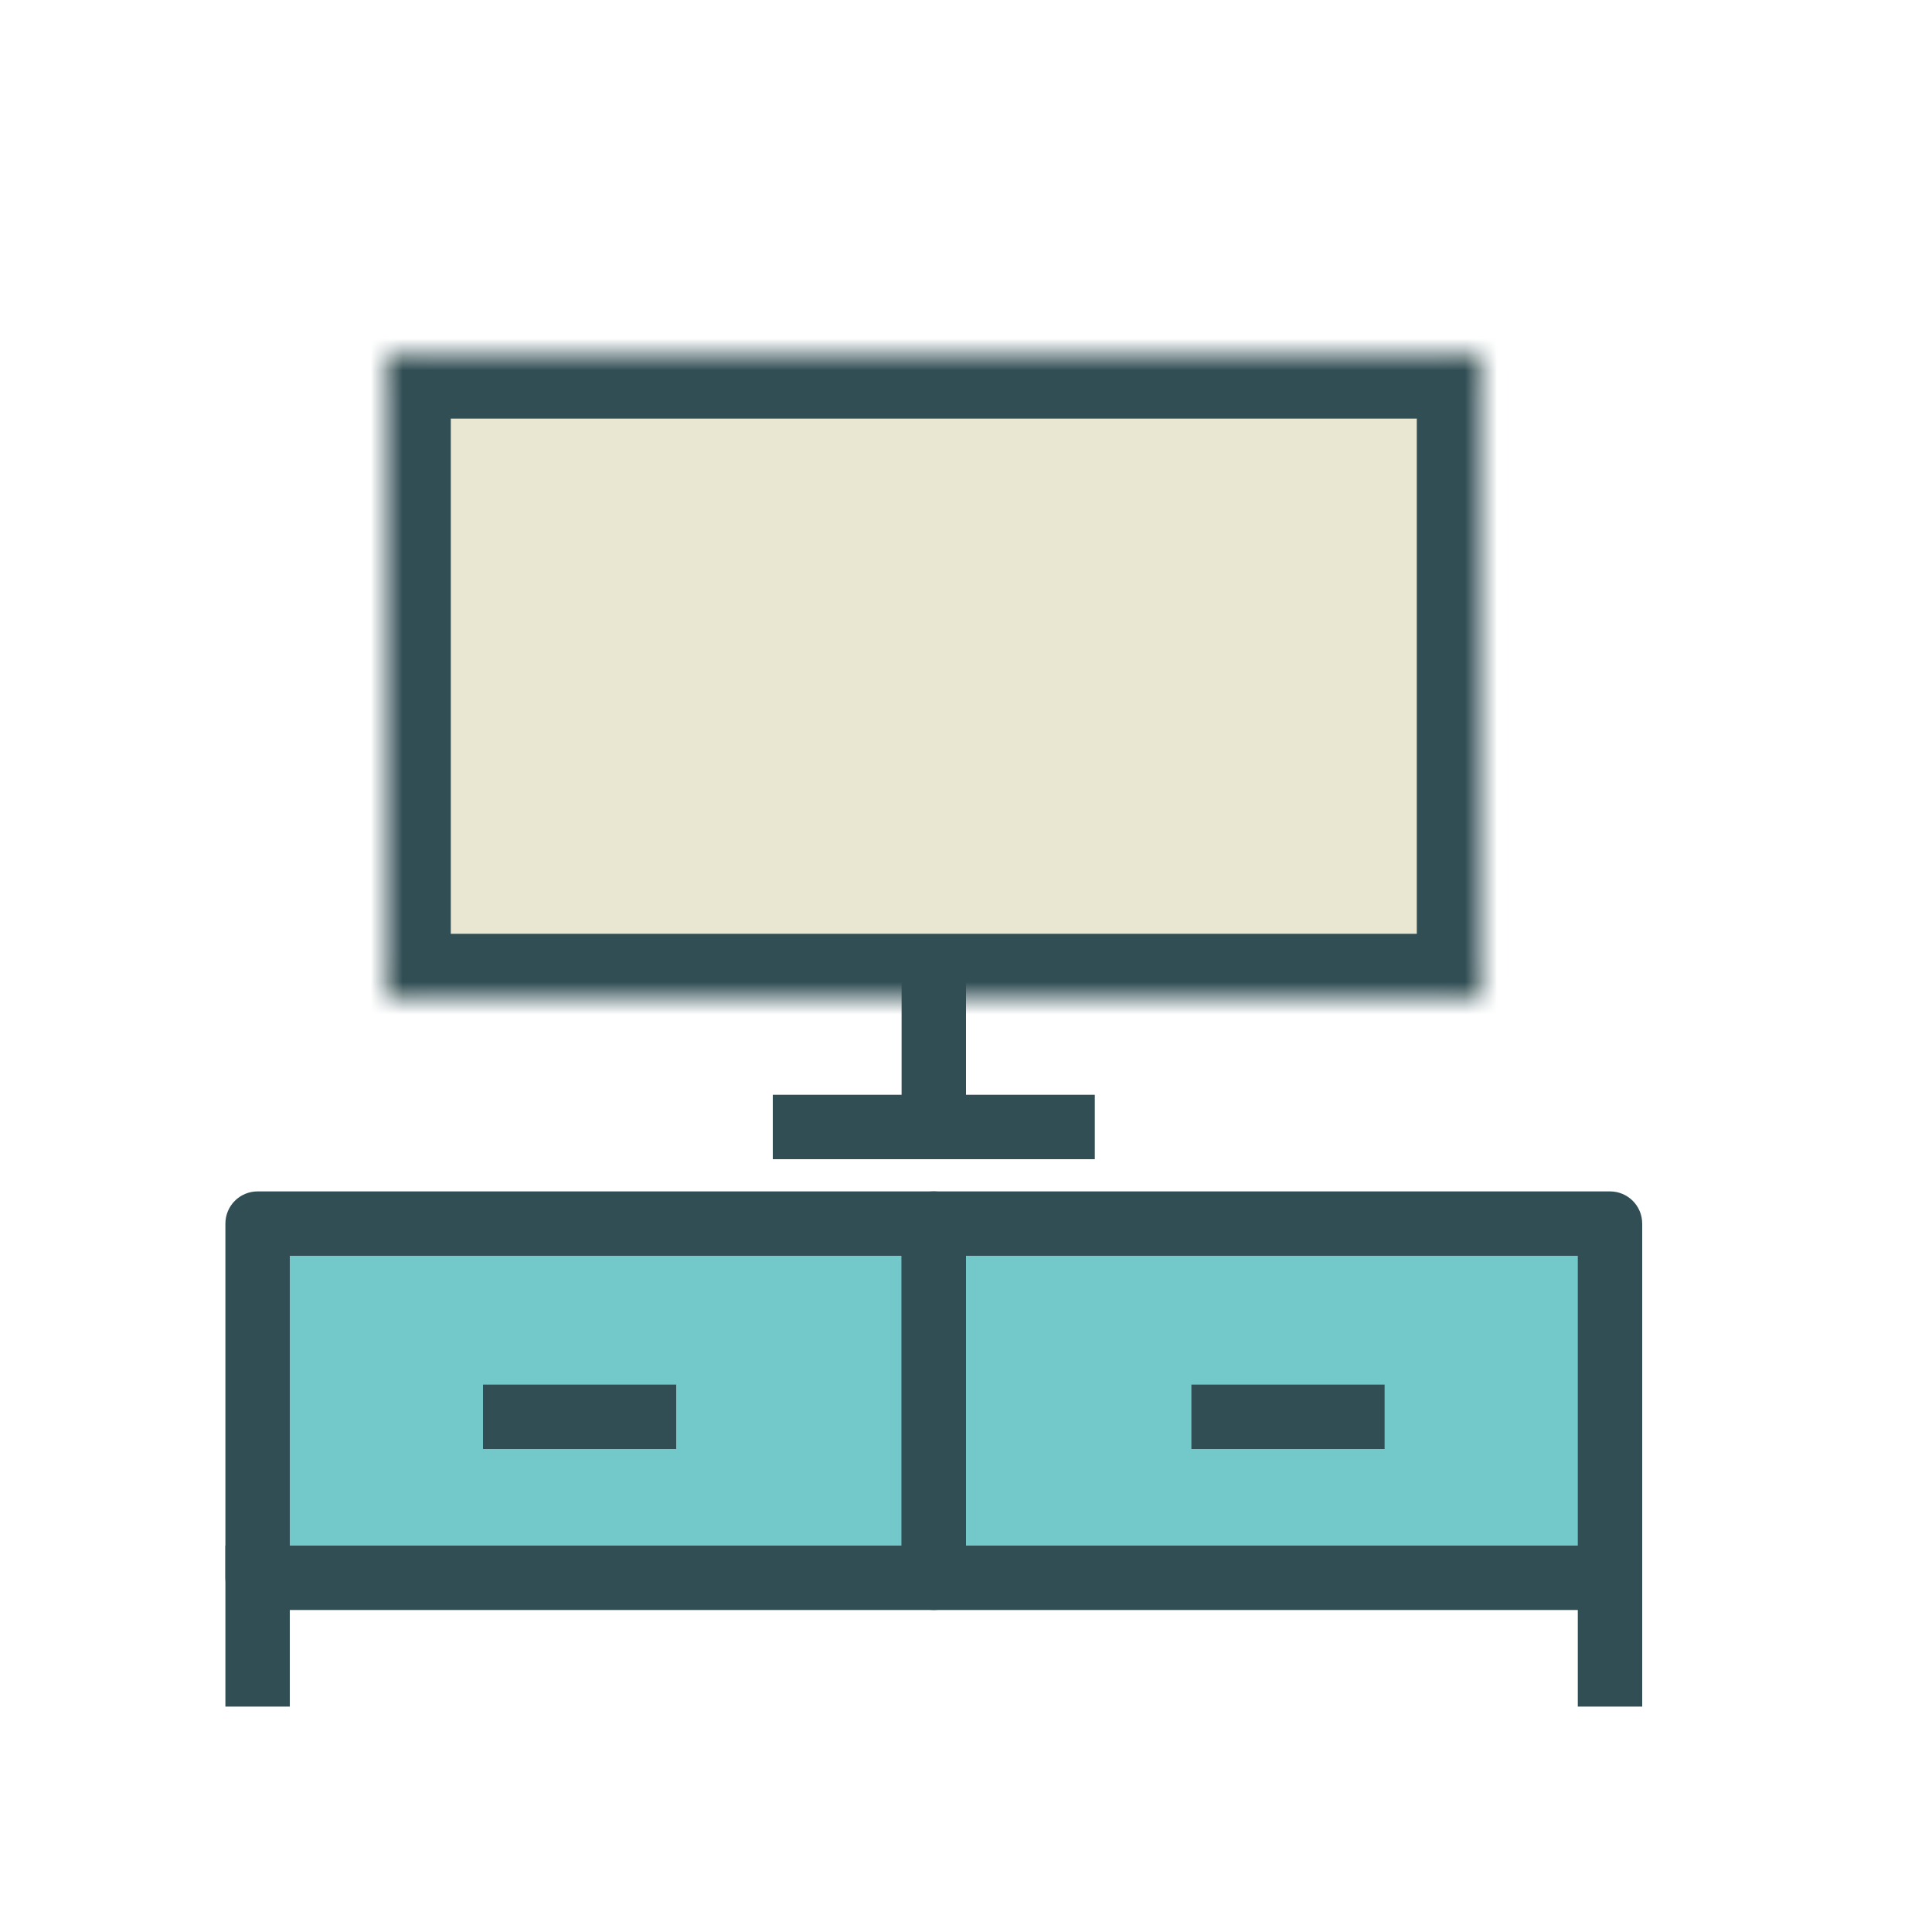 <svg xmlns="http://www.w3.org/2000/svg" xmlns:xlink="http://www.w3.org/1999/xlink" width="60" height="60" version="1.1" viewBox="0 0 60 60"><title>Tvstand</title><desc>Created with Sketch.</desc><defs><path id="path-1" d="M0,1 L34,1 L33,0 L33,20 L34,19 L0,19 L1,20 L1,0 L0,1 L0,1 Z"/><path id="path-3" d="M0,0 L34,0 L34,20 L0,20 L0,0 Z"/></defs><g id="filled" fill="none" fill-rule="evenodd" stroke="none" stroke-width="1"><g id="Imported-Layers" transform="translate(-839, -478)"><path id="Fill-345" fill="#73C9C9" d="M847,516 L868,516 L868,527 L847,527 L847,516 Z"/><path id="Fill-347" fill="#314E55" d="M868,528 L847,528 C846.447,528 846,527.552 846,527 L846,516 C846,515.448 846.447,515 847,515 L868,515 C868.553,515 869,515.448 869,516 L869,527 C869,527.552 868.553,528 868,528 L868,528 Z M848,526 L867,526 L867,517 L848,517 L848,526 Z"/><path id="Fill-348" fill="#73C9C9" d="M868,516 L889,516 L889,527 L868,527 L868,516 Z"/><path id="Fill-350" fill="#314E55" d="M889,528 L868,528 C867.447,528 867,527.552 867,527 L867,516 C867,515.448 867.447,515 868,515 L889,515 C889.553,515 890,515.448 890,516 L890,527 C890,527.552 889.553,528 889,528 L889,528 Z M869,526 L888,526 L888,517 L869,517 L869,526 Z"/><path id="Fill-351" fill="#314E55" d="M846,526 L848,526 L848,531 L846,531 L846,526 Z"/><path id="Fill-352" fill="#314E55" d="M888,526 L890,526 L890,531 L888,531 L888,526 Z"/><path id="Fill-353" fill="#314E55" d="M876,521 L882,521 L882,523 L876,523 L876,521 Z"/><path id="Fill-354" fill="#314E55" d="M854,521 L860,521 L860,523 L854,523 L854,521 Z"/><path id="Fill-355" fill="#314E55" d="M863,512 L873,512 L873,514 L863,514 L863,512 Z"/><path id="Fill-356" fill="#314E55" d="M867,508 L869,508 L869,513 L867,513 L867,508 Z"/><g id="Group-359" transform="translate(851, 489)"><mask id="mask-2" fill="#fff"><use xlink:href="#path-1"/></mask><path id="Fill-357" fill="#E9E7D1" d="M0,0 L34,0 L34,20 L0,20 L0,0 Z" mask="url(#mask-2)"/></g><g id="Group-362" transform="translate(851, 489)"><mask id="mask-4" fill="#fff"><use xlink:href="#path-3"/></mask><path id="Fill-360" fill="#314E55" d="M34,22 L0,22 C-1.104,22 -2,21.104 -2,20 L-2,0 C-2,-1.104 -1.104,-2 0,-2 L34,-2 C35.104,-2 36,-1.104 36,0 L36,20 C36,21.104 35.104,22 34,22 L34,22 Z M2,18 L32,18 L32,2 L2,2 L2,18 Z" mask="url(#mask-4)"/></g></g></g></svg>